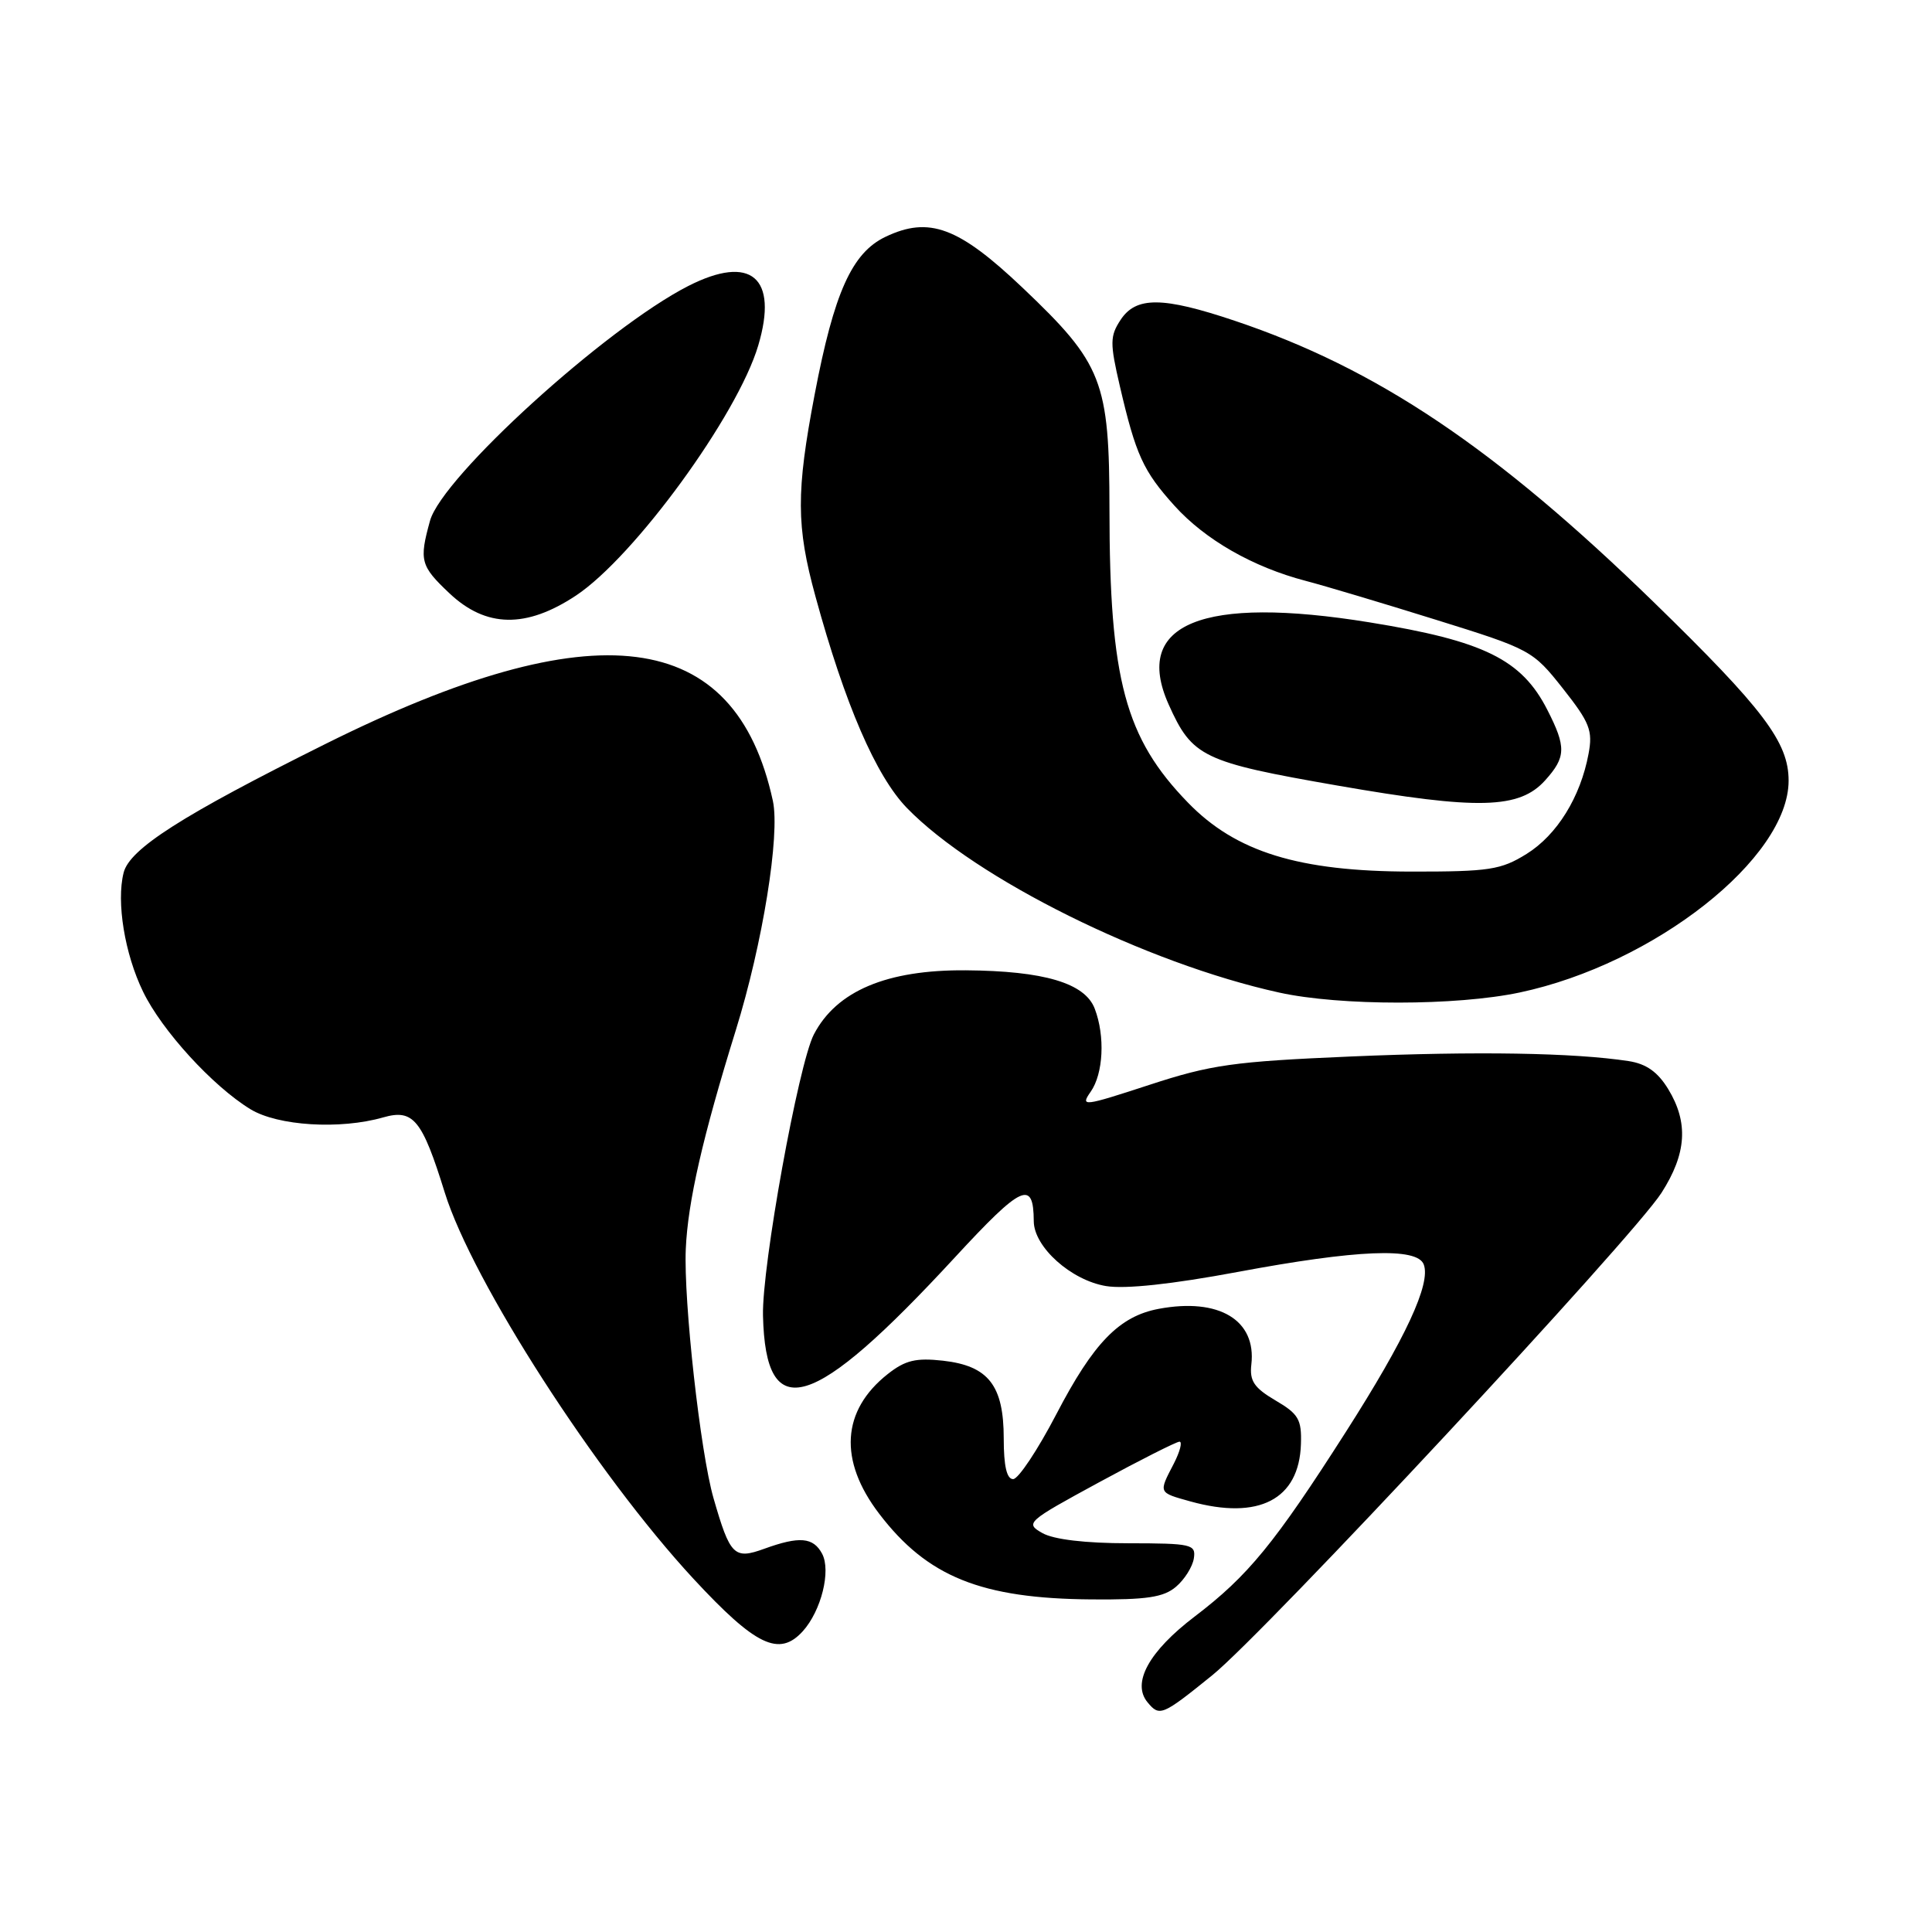 <?xml version="1.0" encoding="UTF-8" standalone="no"?>
<!DOCTYPE svg PUBLIC "-//W3C//DTD SVG 1.1//EN" "http://www.w3.org/Graphics/SVG/1.1/DTD/svg11.dtd" >
<svg xmlns="http://www.w3.org/2000/svg" xmlns:xlink="http://www.w3.org/1999/xlink" version="1.1" viewBox="0 0 256 256">
 <g >
 <path fill="currentColor"
d=" M 160.62 221.99 C 167.66 216.29 216.37 163.98 220.16 158.05 C 223.49 152.85 223.75 148.74 221.04 144.30 C 219.66 142.04 218.14 140.96 215.80 140.60 C 208.54 139.49 195.64 139.28 179.00 139.99 C 163.42 140.66 160.49 141.07 152.27 143.76 C 143.52 146.62 143.12 146.67 144.52 144.66 C 146.20 142.27 146.45 137.30 145.06 133.66 C 143.77 130.26 138.34 128.65 127.97 128.57 C 117.51 128.49 110.84 131.30 107.84 137.07 C 105.80 141.01 100.94 167.82 101.10 174.33 C 101.45 188.94 107.65 187.06 126.51 166.63 C 135.43 156.97 136.95 156.27 136.98 161.83 C 137.01 165.24 141.92 169.64 146.55 170.41 C 149.11 170.83 155.26 170.17 164.00 168.54 C 179.84 165.58 187.78 165.26 188.65 167.54 C 189.63 170.08 186.26 177.33 178.33 189.74 C 168.89 204.52 165.38 208.81 158.30 214.20 C 152.23 218.82 149.93 223.01 152.06 225.57 C 153.65 227.49 154.00 227.34 160.62 221.99 Z  M 106.38 216.14 C 108.82 213.43 110.14 208.13 108.93 205.87 C 107.76 203.69 105.93 203.53 101.27 205.22 C 97.27 206.67 96.74 206.14 94.54 198.50 C 92.80 192.45 90.57 172.41 90.87 165.50 C 91.14 159.26 93.10 150.67 97.50 136.50 C 101.06 125.03 103.38 110.63 102.41 106.12 C 97.42 83.14 78.86 80.78 43.14 98.57 C 24.10 108.05 17.17 112.48 16.38 115.64 C 15.40 119.52 16.52 126.39 18.96 131.41 C 21.45 136.55 28.19 143.93 33.19 146.98 C 36.82 149.19 45.07 149.70 50.78 148.06 C 54.77 146.92 55.93 148.34 58.93 158.01 C 62.59 169.78 79.01 195.29 91.89 209.20 C 100.14 218.10 103.25 219.59 106.38 216.14 Z  M 155.83 210.25 C 156.96 209.29 158.02 207.60 158.19 206.50 C 158.48 204.63 157.93 204.50 149.50 204.49 C 143.81 204.49 139.62 203.99 138.12 203.14 C 135.81 201.83 136.03 201.63 145.62 196.42 C 151.05 193.47 155.85 191.05 156.28 191.03 C 156.70 191.01 156.36 192.33 155.53 193.95 C 153.50 197.86 153.45 197.75 157.75 198.95 C 166.81 201.46 172.15 198.69 172.38 191.35 C 172.49 188.08 172.06 187.35 169.00 185.56 C 166.17 183.89 165.56 182.98 165.81 180.80 C 166.49 174.91 161.52 171.93 153.53 173.43 C 148.31 174.41 144.90 177.92 139.97 187.39 C 137.51 192.11 134.94 195.98 134.25 195.99 C 133.40 196.00 133.00 194.26 133.00 190.61 C 133.00 183.57 130.97 180.98 124.96 180.30 C 121.36 179.90 119.95 180.24 117.63 182.07 C 111.51 186.90 111.10 193.51 116.49 200.57 C 122.87 208.94 130.02 211.82 144.64 211.93 C 151.96 211.99 154.19 211.65 155.83 210.25 Z  M 201.37 131.51 C 219.20 127.73 237.00 113.71 237.00 103.44 C 237.00 98.35 233.69 93.97 219.13 79.79 C 198.12 59.35 182.46 48.83 163.60 42.50 C 154.04 39.29 150.53 39.27 148.48 42.39 C 147.07 44.54 147.06 45.45 148.38 51.14 C 150.51 60.30 151.47 62.41 155.64 67.03 C 159.71 71.53 166.02 75.14 173.02 76.97 C 175.48 77.61 183.24 79.93 190.26 82.12 C 202.82 86.03 203.10 86.18 207.09 91.23 C 210.66 95.75 211.07 96.80 210.49 99.89 C 209.42 105.63 206.31 110.64 202.28 113.15 C 198.88 115.26 197.35 115.50 187.00 115.49 C 172.09 115.47 163.77 112.90 157.42 106.36 C 149.09 97.79 147.02 90.07 147.01 67.57 C 147.00 50.48 146.11 48.21 135.50 38.13 C 127.02 30.08 123.11 28.62 117.33 31.38 C 112.89 33.50 110.52 38.76 107.95 52.25 C 105.48 65.20 105.50 69.72 108.05 79.02 C 111.96 93.33 116.07 102.83 120.17 107.06 C 129.28 116.44 151.85 127.64 169.50 131.52 C 177.58 133.30 192.95 133.29 201.37 131.51 Z  M 204.75 103.39 C 207.51 100.32 207.55 98.99 205.02 94.04 C 201.62 87.38 196.62 84.92 181.50 82.47 C 159.31 78.87 150.06 82.64 154.85 93.34 C 157.97 100.31 159.35 100.98 177.22 104.09 C 195.88 107.34 201.33 107.20 204.75 103.39 Z  M 76.31 78.92 C 84.04 73.80 97.73 55.03 100.47 45.78 C 103.16 36.75 99.51 33.66 91.19 37.90 C 80.28 43.47 58.60 63.18 56.98 69.00 C 55.52 74.28 55.71 74.99 59.57 78.63 C 64.41 83.19 69.72 83.28 76.31 78.92 Z "/>
</g>
</svg>